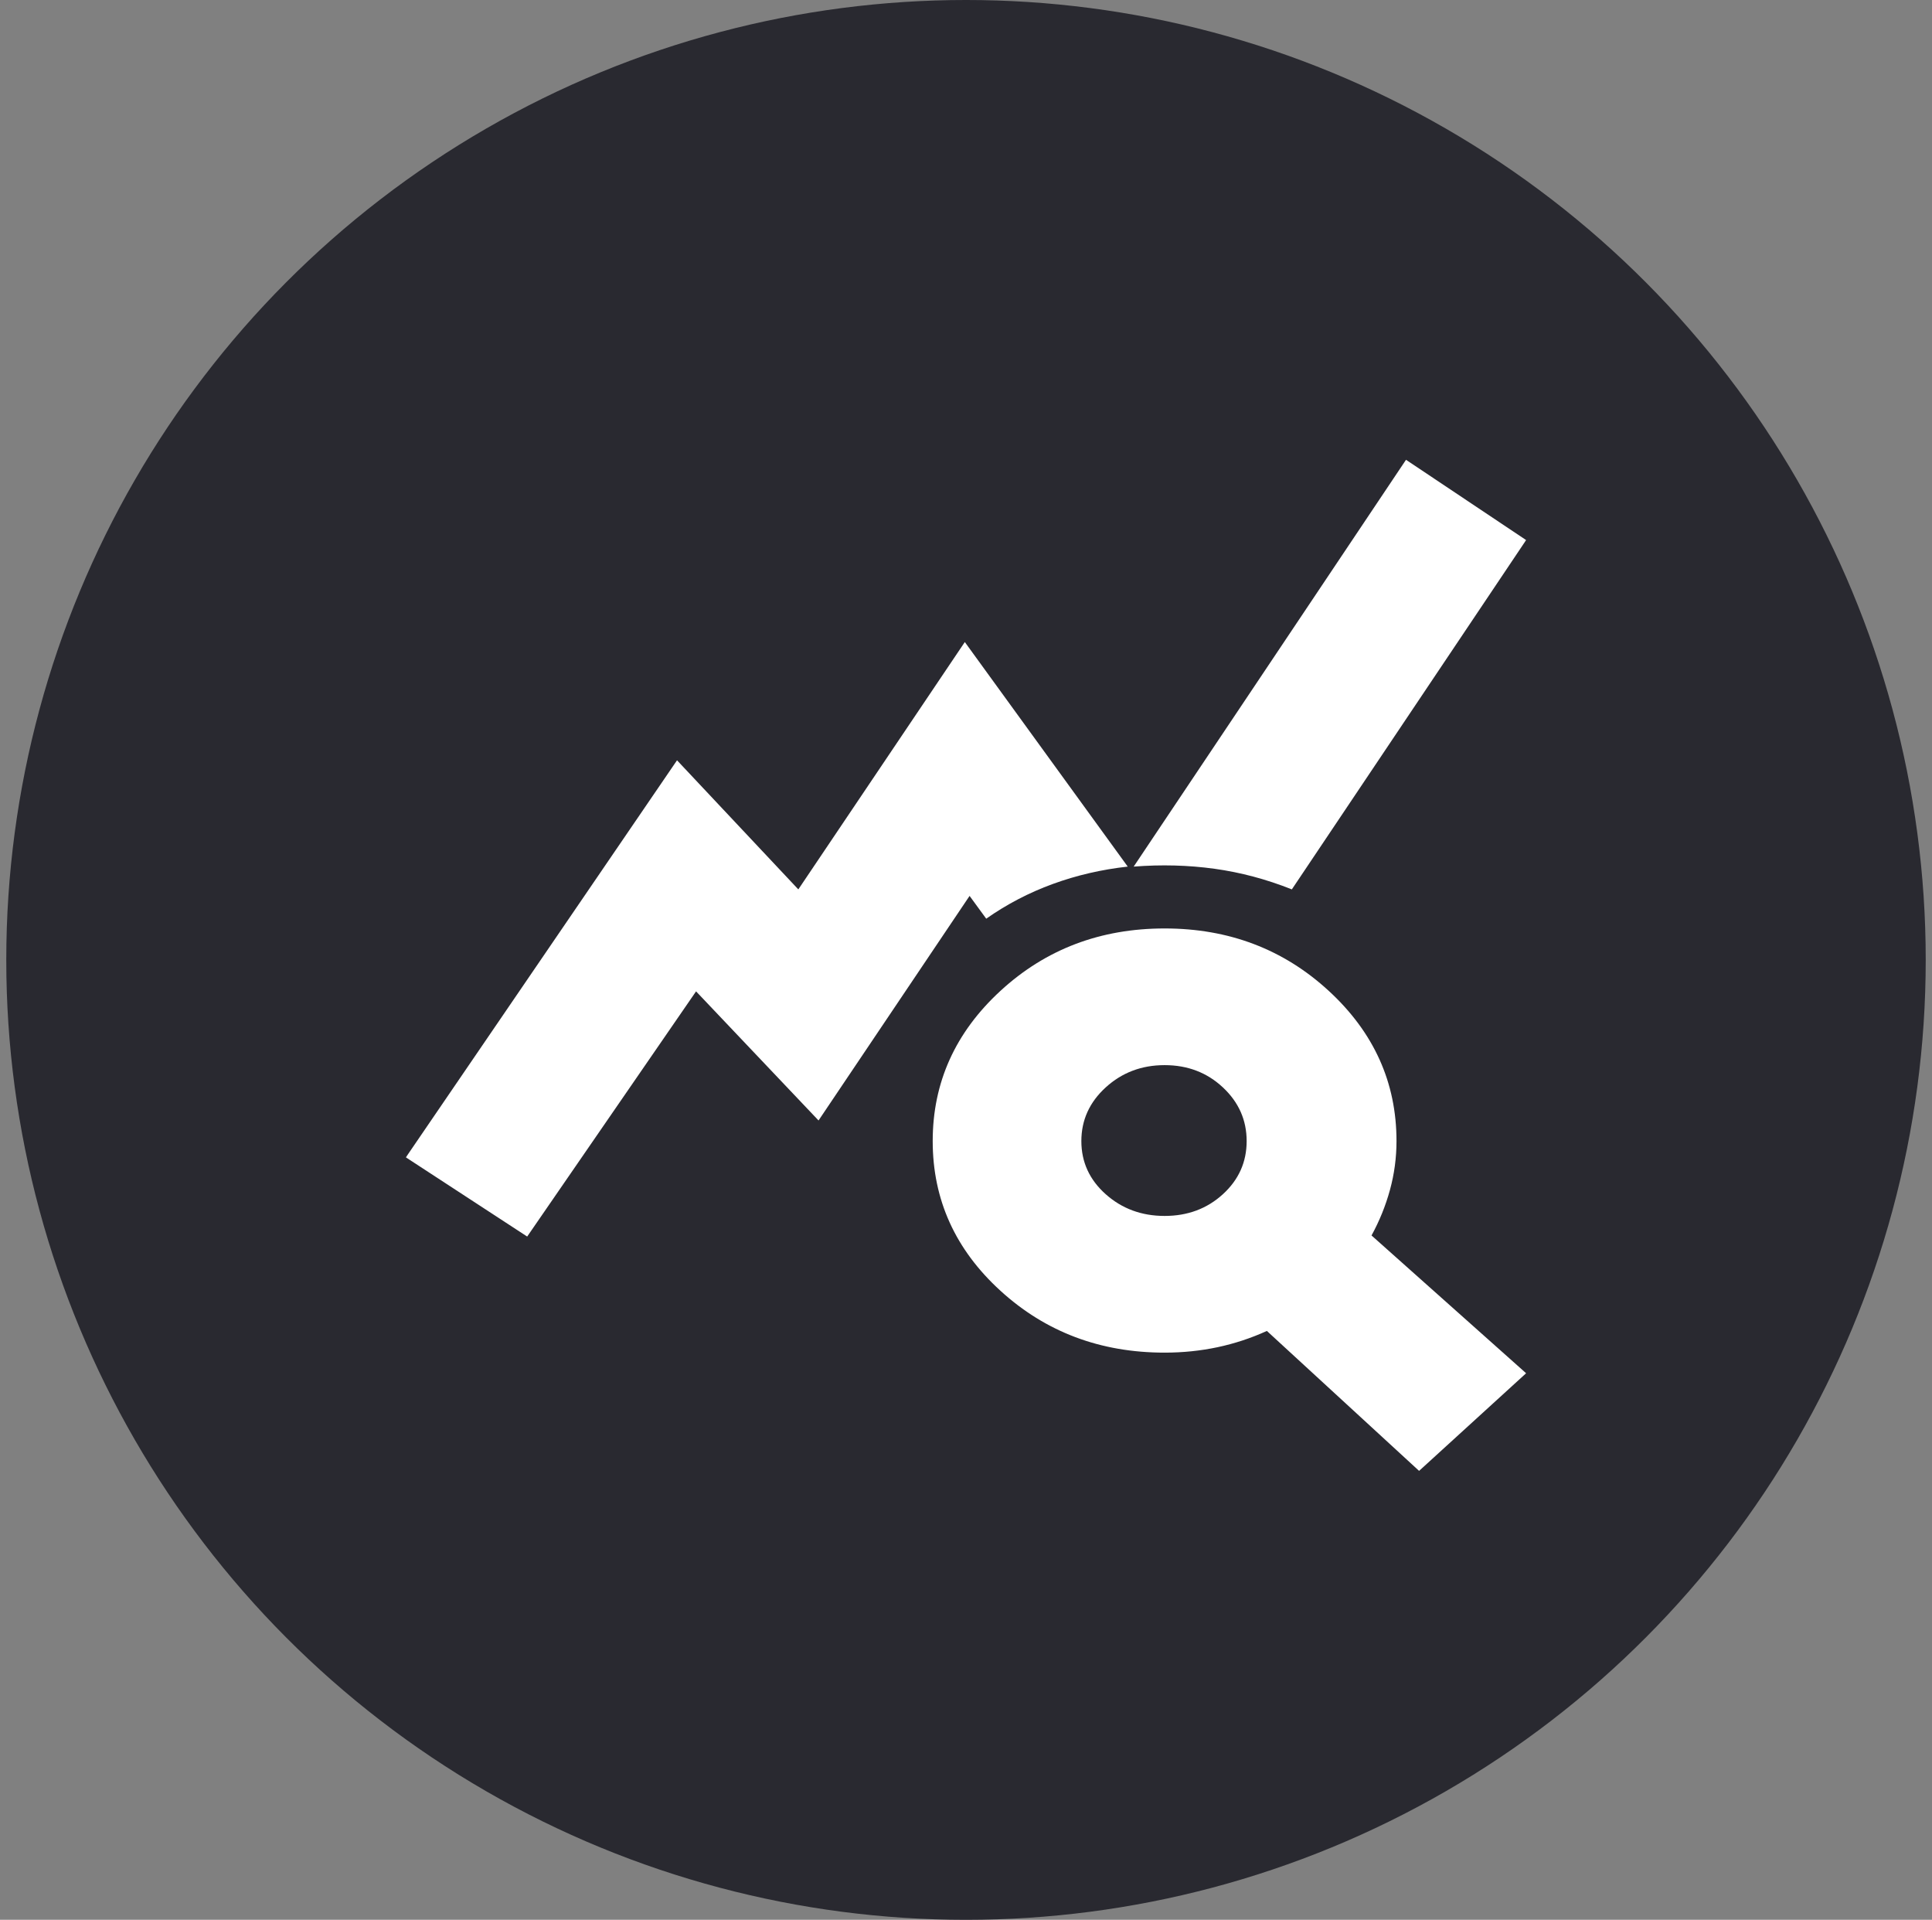 <svg width="154" height="153" viewBox="0 0 154 153" fill="none" xmlns="http://www.w3.org/2000/svg">
<rect x="0" y="0" width="154" height="153" fill="#808080" stroke="none"/>
<circle cx="77" cy="76.5" r="76.5" fill="#292930"/>
<mask id="mask0_4_862" style="mask-type:alpha" maskUnits="userSpaceOnUse" x="31" y="35" width="92" height="83">
<rect x="31.5" y="35" width="91" height="83" fill="#D9D9D9"/>
</mask>
<g mask="url(#mask0_4_862)">
<path d="M42.022 98.547L32.353 92.235L53.966 60.592L63.635 70.88L76.906 51.168L89.892 69.064C87.807 69.295 85.816 69.756 83.92 70.448C82.024 71.139 80.255 72.062 78.612 73.215L77.285 71.399L65.246 89.296L55.483 79.007L42.022 98.547ZM113.116 117.222L100.983 106.069C99.719 106.645 98.407 107.077 97.049 107.366C95.69 107.654 94.284 107.798 92.831 107.798C87.712 107.798 83.351 106.155 79.749 102.87C76.147 99.584 74.346 95.607 74.346 90.939C74.346 86.27 76.147 82.278 79.749 78.964C83.351 75.65 87.712 73.993 92.831 73.993C97.949 73.993 102.31 75.65 105.912 78.964C109.514 82.278 111.315 86.27 111.315 90.939C111.315 92.264 111.141 93.561 110.794 94.829C110.446 96.097 109.956 97.308 109.324 98.46L121.647 109.441L113.116 117.222ZM92.831 96.904C94.663 96.904 96.212 96.328 97.475 95.175C98.739 94.022 99.371 92.61 99.371 90.939C99.371 89.267 98.739 87.84 97.475 86.659C96.212 85.477 94.663 84.886 92.831 84.886C90.998 84.886 89.434 85.477 88.138 86.659C86.843 87.84 86.195 89.267 86.195 90.939C86.195 92.61 86.843 94.022 88.138 95.175C89.434 96.328 90.998 96.904 92.831 96.904ZM102.973 70.88C100.951 70.073 98.897 69.526 96.812 69.237C94.726 68.949 92.578 68.892 90.366 69.064L112.073 36.643L121.647 43.041L102.973 70.88Z" fill="white"/>
</g>
</svg>
